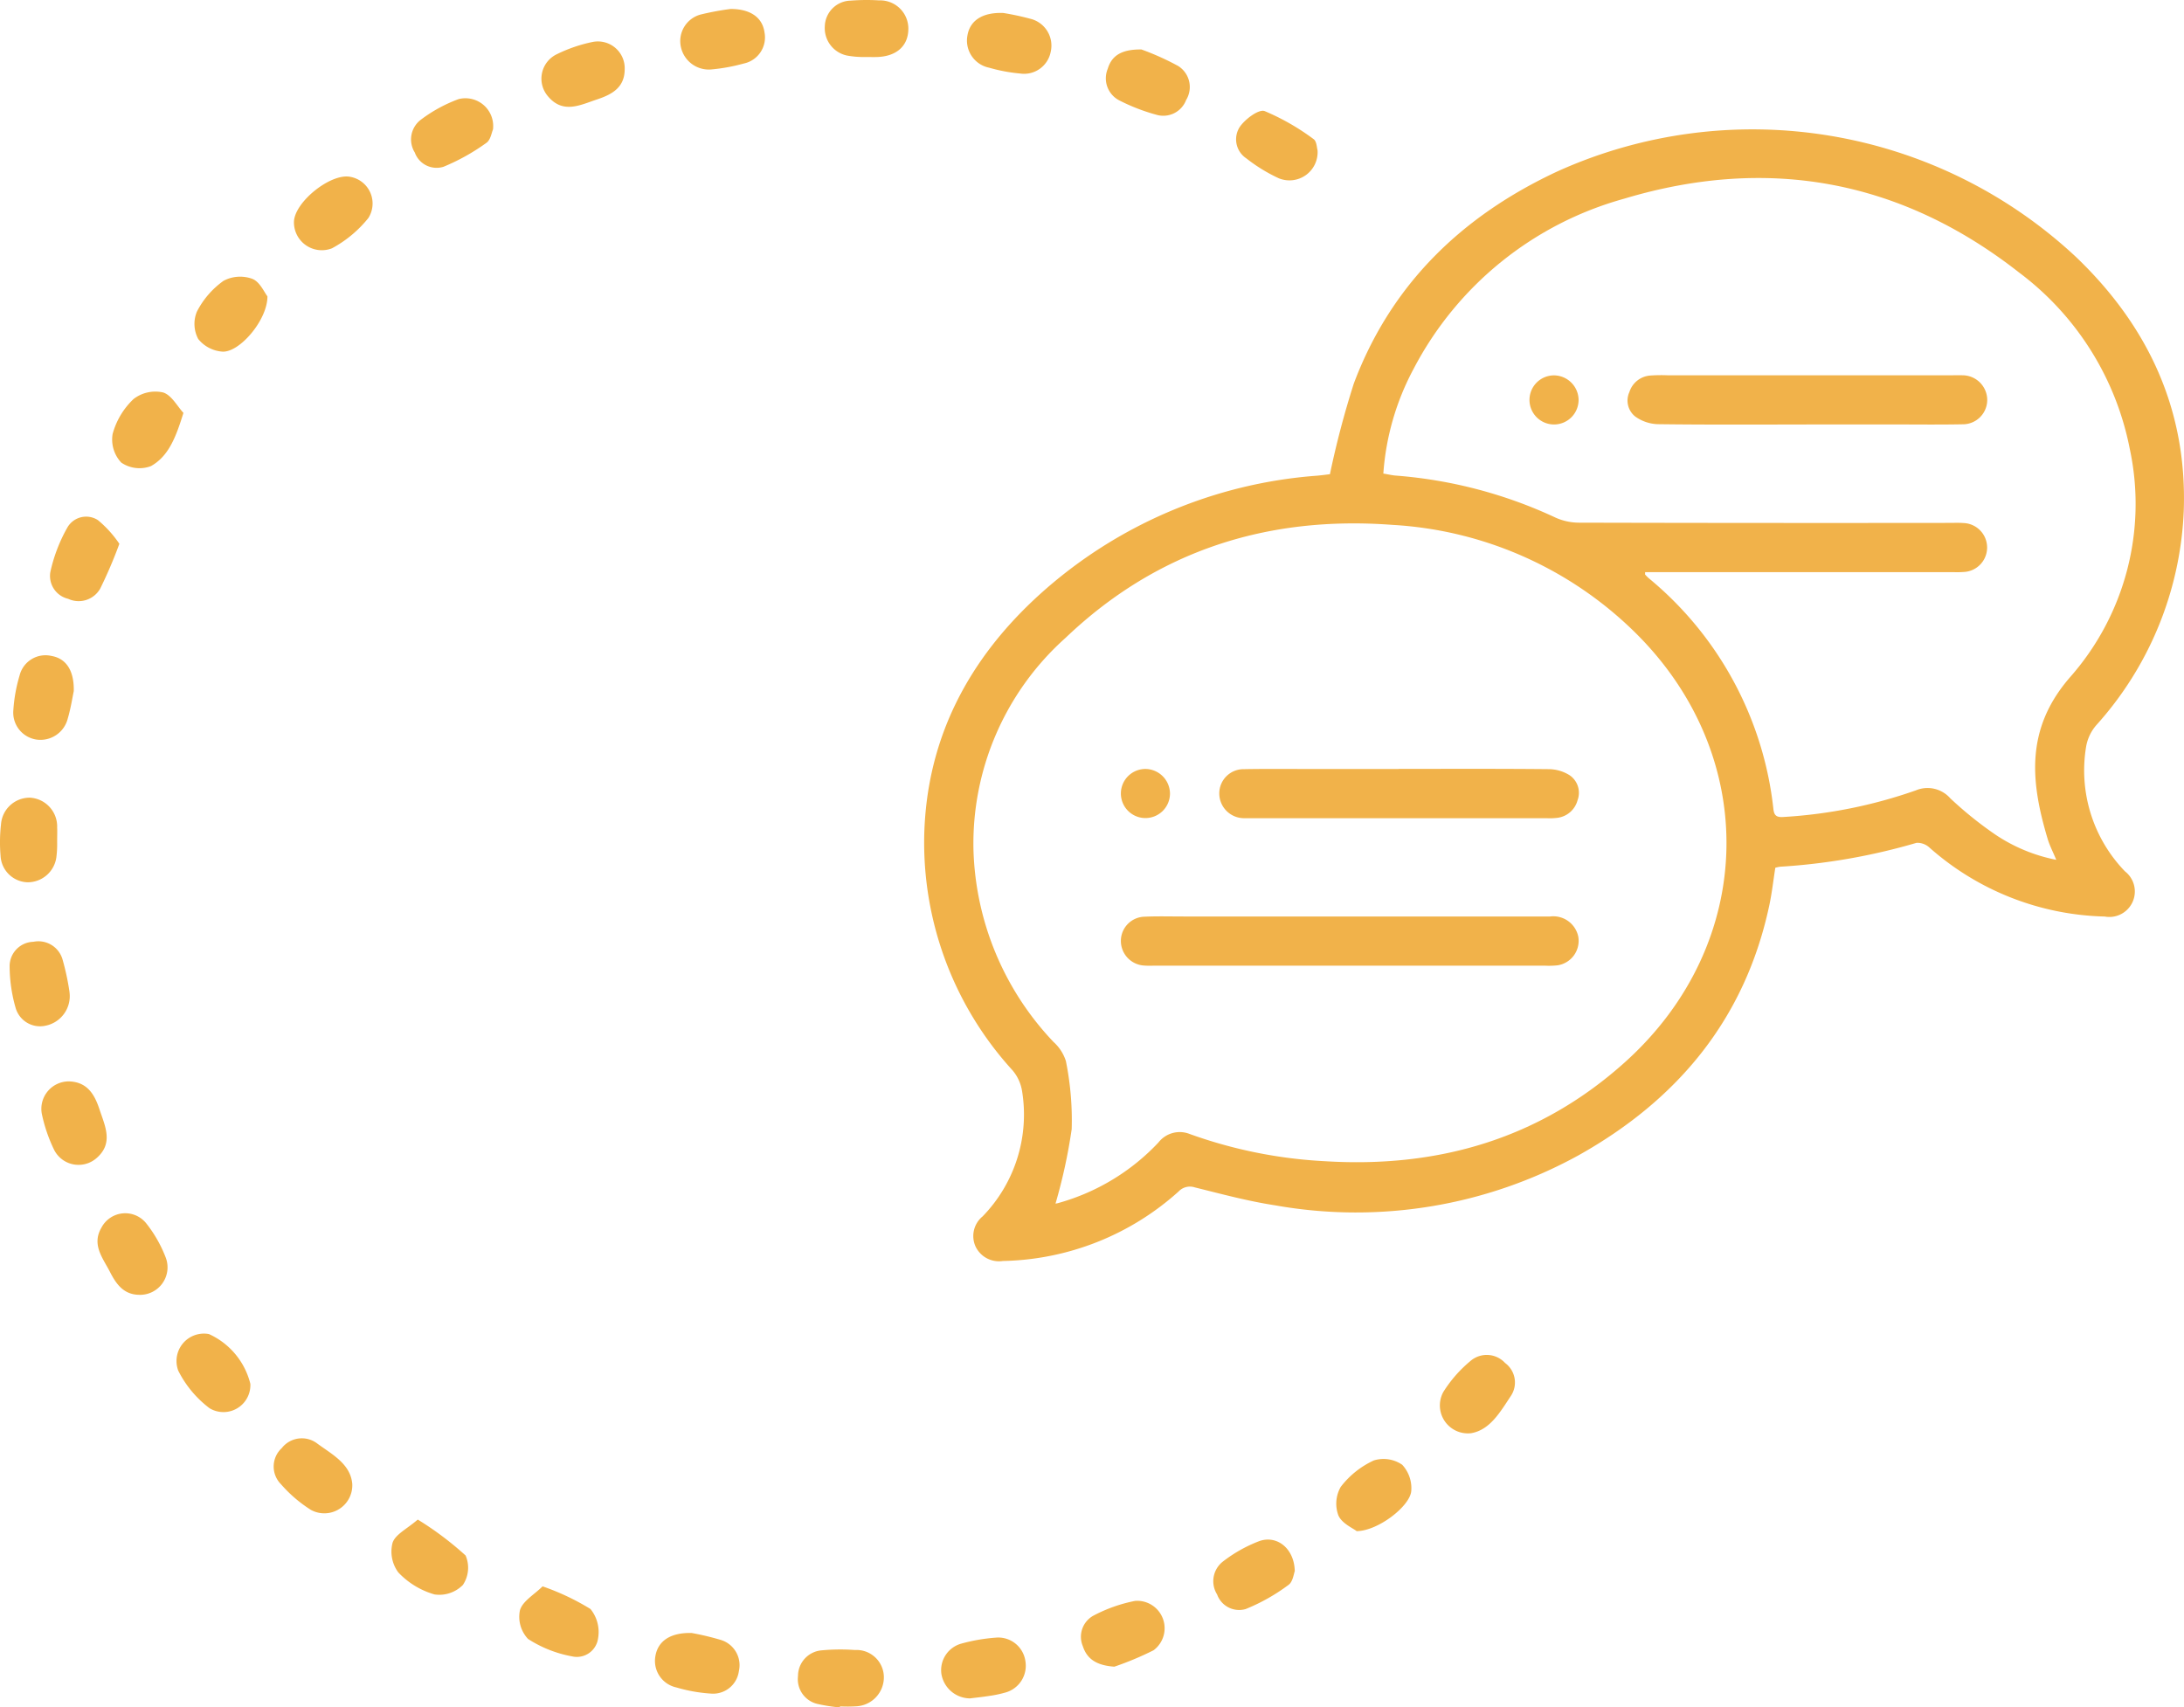 <svg data-name="Grupo 8921" xmlns="http://www.w3.org/2000/svg" width="147.312" height="115.168" viewBox="0 0 147.312 115.168">
    <defs>
        <clipPath id="xgv5d5dq7a">
            <path data-name="Rectángulo 10592" style="fill:#f1b24a" d="M0 0h147.312v115.168H0z"/>
        </clipPath>
    </defs>
    <g data-name="Grupo 8920" style="clip-path:url(#xgv5d5dq7a)">
        <path data-name="Trazado 778" d="M122.385 251.047a11.153 11.153 0 0 1-1.538-.241 1.71 1.71 0 0 1-1.291-1.871 1.737 1.737 0 0 1 1.6-1.739 13.476 13.476 0 0 1 2.24-.022 1.846 1.846 0 0 1 1.95 1.765 1.958 1.958 0 0 1-1.835 2.03 9.586 9.586 0 0 1-1.121.007c0 .024-.006.048-.009.072" transform="translate(-65.73 -135.879)" style="fill:#f1b24a"/>
        <path data-name="Trazado 779" d="M79.369 237.681a16.344 16.344 0 0 1 3.231 1.528 2.465 2.465 0 0 1 .511 1.982 1.445 1.445 0 0 1-1.754 1.212 8.175 8.175 0 0 1-2.968-1.174 2.173 2.173 0 0 1-.547-1.938c.181-.615.963-1.053 1.527-1.611" transform="translate(-42.771 -130.679)" style="fill:#f1b24a"/>
        <path data-name="Trazado 780" d="M67.127 16.788c-.09.2-.161.709-.447.9a14.067 14.067 0 0 1-2.892 1.612 1.564 1.564 0 0 1-1.934-.963 1.668 1.668 0 0 1 .424-2.224 9.864 9.864 0 0 1 2.531-1.378 1.873 1.873 0 0 1 2.318 2.057" transform="translate(-33.876 -8.05)" style="fill:#f1b24a"/>
        <path data-name="Trazado 781" d="M143 249.459a1.97 1.97 0 0 1-1.975-1.642 1.855 1.855 0 0 1 1.353-2.055 11.966 11.966 0 0 1 2.309-.4 1.848 1.848 0 0 1 2 1.566 1.875 1.875 0 0 1-1.375 2.144 8.105 8.105 0 0 1-1.1.226c-.4.065-.814.105-1.221.157" transform="translate(-77.526 -134.901)" style="fill:#f1b24a"/>
        <path data-name="Trazado 782" d="M86.736 8.067c0 1.258-.876 1.715-1.877 2.048-1.122.373-2.278.989-3.29-.205a1.826 1.826 0 0 1 .594-2.85 10.055 10.055 0 0 1 2.424-.828 1.81 1.81 0 0 1 2.15 1.835" transform="translate(-44.6 -3.405)" style="fill:#f1b24a"/>
        <path data-name="Trazado 783" d="M100.614 244.666a18.5 18.5 0 0 1 1.948.463 1.78 1.78 0 0 1 1.232 2.107 1.755 1.755 0 0 1-1.919 1.514 10.562 10.562 0 0 1-2.3-.413 1.83 1.83 0 0 1-1.413-2.11c.167-1 .983-1.6 2.451-1.562" transform="translate(-53.956 -134.518)" style="fill:#f1b24a"/>
        <path data-name="Trazado 784" d="M164.22 244.253c-1.174-.086-1.833-.5-2.12-1.386a1.626 1.626 0 0 1 .708-2.052 10.169 10.169 0 0 1 2.824-1 1.851 1.851 0 0 1 1.239 3.332 20.8 20.8 0 0 1-2.652 1.109" transform="translate(-89.064 -131.834)" style="fill:#f1b24a"/>
        <path data-name="Trazado 785" d="M5.479 144.469a2.033 2.033 0 0 1-1.614 2.267 1.715 1.715 0 0 1-2.023-1.213 10.3 10.3 0 0 1-.4-2.746 1.647 1.647 0 0 1 1.6-1.7A1.694 1.694 0 0 1 5 142.233a16.842 16.842 0 0 1 .481 2.236" transform="translate(-.792 -77.552)" style="fill:#f1b24a"/>
        <path data-name="Trazado 786" d="M44.041 29.5c.037-1.339 2.481-3.295 3.794-3.036a1.827 1.827 0 0 1 1.227 2.776 7.979 7.979 0 0 1-2.46 2.047 1.88 1.88 0 0 1-2.561-1.787" transform="translate(-24.214 -14.537)" style="fill:#f1b24a"/>
        <path data-name="Trazado 787" d="M34.057 42.773c.016 1.573-1.843 3.77-3.013 3.737a2.3 2.3 0 0 1-1.654-.853 2.162 2.162 0 0 1-.09-1.846 5.783 5.783 0 0 1 1.8-2.081 2.392 2.392 0 0 1 1.94-.13c.51.2.814.925 1.017 1.178" transform="translate(-16.019 -22.791)" style="fill:#f1b24a"/>
        <path data-name="Trazado 788" d="M12.163 79.235a30.677 30.677 0 0 1-1.294 3.027 1.671 1.671 0 0 1-2.163.688 1.584 1.584 0 0 1-1.2-1.807 10.7 10.7 0 0 1 1.14-2.987 1.46 1.46 0 0 1 2.073-.51 7.592 7.592 0 0 1 1.439 1.589" transform="translate(-4.11 -42.56)" style="fill:#f1b24a"/>
        <path data-name="Trazado 789" d="M187.3 232.791c-.071.167-.127.73-.43.94a12.937 12.937 0 0 1-2.887 1.627 1.58 1.58 0 0 1-1.925-.984 1.679 1.679 0 0 1 .4-2.228 9.6 9.6 0 0 1 2.421-1.363c1.2-.443 2.381.475 2.417 2.008" transform="translate(-99.963 -126.825)" style="fill:#f1b24a"/>
        <path data-name="Trazado 790" d="M8.054 162.022c1.231.04 1.722.883 2.054 1.893.371 1.127.966 2.285-.216 3.294a1.844 1.844 0 0 1-2.857-.592 10.487 10.487 0 0 1-.823-2.425 1.852 1.852 0 0 1 1.842-2.17" transform="translate(-3.395 -89.081)" style="fill:#f1b24a"/>
        <path data-name="Trazado 791" d="M217.781 208.286a1.887 1.887 0 0 1-1.853-2.782 8.731 8.731 0 0 1 1.824-2.085 1.682 1.682 0 0 1 2.344.129 1.634 1.634 0 0 1 .389 2.222c-.728 1.1-1.419 2.308-2.7 2.517" transform="translate(-118.576 -111.613)" style="fill:#f1b24a"/>
        <path data-name="Trazado 792" d="M168.118 7.416a17.741 17.741 0 0 1 2.476 1.114 1.675 1.675 0 0 1 .534 2.29 1.648 1.648 0 0 1-2.029.991 12.977 12.977 0 0 1-2.49-.967 1.674 1.674 0 0 1-.768-2.13c.264-.879.926-1.319 2.277-1.3" transform="translate(-91.122 -4.077)" style="fill:#f1b24a"/>
        <path data-name="Trazado 793" d="M6.074 100.606c-.088.414-.2 1.154-.408 1.863a1.9 1.9 0 0 1-2.121 1.41A1.84 1.84 0 0 1 2 101.867a10.413 10.413 0 0 1 .416-2.3 1.8 1.8 0 0 1 2.157-1.326c.955.166 1.527.94 1.5 2.362" transform="translate(-1.097 -53.996)" style="fill:#f1b24a"/>
        <path data-name="Trazado 794" d="M201.588 223.452c-.257-.2-1-.521-1.234-1.058a2.272 2.272 0 0 1 .159-1.929 5.92 5.92 0 0 1 2.235-1.784 2.226 2.226 0 0 1 1.909.293 2.321 2.321 0 0 1 .613 1.749c-.055 1.02-2.221 2.712-3.683 2.729" transform="translate(-110.078 -120.175)" style="fill:#f1b24a"/>
        <path data-name="Trazado 795" d="M46.3 218.537a1.887 1.887 0 0 1-2.787 1.791 9.194 9.194 0 0 1-2.022-1.735 1.689 1.689 0 0 1 .055-2.431 1.716 1.716 0 0 1 2.423-.289c1 .727 2.191 1.355 2.33 2.662" transform="translate(-22.542 -118.484)" style="fill:#f1b24a"/>
        <path data-name="Trazado 796" d="M31.377 203.211a1.817 1.817 0 0 1-2.75 1.634 7.241 7.241 0 0 1-2.112-2.531 1.85 1.85 0 0 1 2.065-2.474 5 5 0 0 1 2.8 3.371" transform="translate(-14.49 -109.857)" style="fill:#f1b24a"/>
        <path data-name="Trazado 797" d="M17.447 187.278c-1.067 0-1.575-.712-2-1.544-.486-.947-1.255-1.84-.569-3a1.813 1.813 0 0 1 3.025-.264 8.766 8.766 0 0 1 1.315 2.322 1.854 1.854 0 0 1-1.768 2.487" transform="translate(-8.029 -99.941)" style="fill:#f1b24a"/>
        <path data-name="Trazado 798" d="M3.856 122.563a7.01 7.01 0 0 1-.055.974 1.951 1.951 0 0 1-1.939 1.681 1.879 1.879 0 0 1-1.824-1.791 10.722 10.722 0 0 1 .03-2.123 1.939 1.939 0 0 1 1.951-1.793 1.947 1.947 0 0 1 1.836 2.014c.013.261 0 .523 0 1.039" transform="translate(0 -65.707)" style="fill:#f1b24a"/>
        <path data-name="Trazado 799" d="M105.326 1.343c1.378 0 2.146.61 2.281 1.571a1.8 1.8 0 0 1-1.4 2.109 12.353 12.353 0 0 1-2.195.4 1.928 1.928 0 0 1-2.048-1.537 1.854 1.854 0 0 1 1.336-2.168 18.462 18.462 0 0 1 2.022-.375" transform="translate(-56.042 -.738)" style="fill:#f1b24a"/>
        <path data-name="Trazado 800" d="M21.607 60.1c-.5 1.6-.98 2.915-2.194 3.592a2.187 2.187 0 0 1-2-.237 2.271 2.271 0 0 1-.583-1.932 5.082 5.082 0 0 1 1.41-2.355 2.4 2.4 0 0 1 1.986-.446c.572.169.967.937 1.379 1.378" transform="translate(-9.233 -32.252)" style="fill:#f1b24a"/>
        <path data-name="Trazado 801" d="M190.685 19.252a1.9 1.9 0 0 1-2.616 1.9 11 11 0 0 1-2.186-1.341 1.539 1.539 0 0 1-.458-2.1c.354-.536 1.286-1.233 1.69-1.091a15.644 15.644 0 0 1 3.3 1.889c.216.143.222.6.268.743" transform="translate(-101.816 -9.128)" style="fill:#f1b24a"/>
        <path data-name="Trazado 802" d="M147.321 1.938a18.031 18.031 0 0 1 1.813.388 1.861 1.861 0 0 1 1.392 2.232 1.828 1.828 0 0 1-2.07 1.464 11.11 11.11 0 0 1-2.081-.391 1.867 1.867 0 0 1-1.465-2.179c.17-.987.984-1.565 2.412-1.513" transform="translate(-79.655 -1.064)" style="fill:#f1b24a"/>
        <path data-name="Trazado 803" d="M60.422 227.673a21.7 21.7 0 0 1 3.227 2.424 2.092 2.092 0 0 1-.181 1.985 2.234 2.234 0 0 1-1.917.641 5.405 5.405 0 0 1-2.441-1.485 2.361 2.361 0 0 1-.387-2c.187-.565.972-.934 1.7-1.565" transform="translate(-32.244 -125.177)" style="fill:#f1b24a"/>
        <path data-name="Trazado 804" d="M126.2 3.847a6.352 6.352 0 0 1-1.139-.1 1.888 1.888 0 0 1-1.5-1.975 1.782 1.782 0 0 1 1.748-1.73 13.638 13.638 0 0 1 1.908-.016 1.905 1.905 0 0 1 1.977 1.993c-.036 1.11-.827 1.791-2.123 1.827-.187.006-.375 0-.876 0" transform="translate(-67.927)" style="fill:#f1b24a"/>
        <path data-name="Trazado 805" d="M165.83 42.629a60.794 60.794 0 0 1 1.611-6.115c2.523-6.722 7.342-11.34 13.766-14.323a31.961 31.961 0 0 1 34.946 5.788c4.844 4.634 7.5 10.285 7.269 17.082a22.989 22.989 0 0 1-5.922 14.521 3 3 0 0 0-.669 1.446 9.793 9.793 0 0 0 2.628 8.394 1.718 1.718 0 0 1-1.37 3.044 18.486 18.486 0 0 1-11.8-4.632 1.208 1.208 0 0 0-.892-.339 41.674 41.674 0 0 1-9.21 1.612 2.827 2.827 0 0 0-.316.068c-.132.841-.229 1.711-.411 2.562-1.632 7.636-6.17 13.089-12.864 16.836a31.141 31.141 0 0 1-20.473 3.371c-1.823-.279-3.616-.764-5.41-1.209a1.049 1.049 0 0 0-1.093.279 18.233 18.233 0 0 1-11.85 4.686 1.749 1.749 0 0 1-1.845-.98 1.712 1.712 0 0 1 .478-2.028 9.846 9.846 0 0 0 2.659-8.466 2.848 2.848 0 0 0-.633-1.377 22.8 22.8 0 0 1-5.963-15.917c.176-6.535 3.017-11.866 7.787-16.192a31.346 31.346 0 0 1 18.713-8.01c.328-.03.655-.074.865-.1m-18.508 49.2a1.405 1.405 0 0 0 .217-.048 14.652 14.652 0 0 0 6.723-4.075 1.818 1.818 0 0 1 2.09-.58 31.631 31.631 0 0 0 9.147 1.843c7.624.47 14.475-1.51 20.218-6.669 8.911-8 9.169-20.735.6-29.088a25.364 25.364 0 0 0-16.281-7.165c-8.415-.632-15.876 1.74-22.033 7.615a18.608 18.608 0 0 0-6.218 14.316 19.615 19.615 0 0 0 5.4 12.947 2.921 2.921 0 0 1 .835 1.292 20.188 20.188 0 0 1 .39 4.589 36.777 36.777 0 0 1-1.09 5.019m22.109-49.239c.327.054.591.118.858.138a31 31 0 0 1 10.757 2.833 3.911 3.911 0 0 0 1.581.342q12.614.031 25.227.015a6.776 6.776 0 0 1 .829.018 1.652 1.652 0 0 1 .026 3.282 6.189 6.189 0 0 1-.828.021h-20.79c0 .115-.01.149 0 .163a2.7 2.7 0 0 0 .23.235 23.469 23.469 0 0 1 8.421 15.572c.05.47.235.58.7.544a32.654 32.654 0 0 0 8.909-1.794 2.043 2.043 0 0 1 2.325.538 25.285 25.285 0 0 0 3.024 2.436 11.236 11.236 0 0 0 4.122 1.711c-.223-.535-.443-.956-.577-1.4-1.153-3.853-1.527-7.414 1.492-10.9a17.666 17.666 0 0 0 4.043-15.42 19.518 19.518 0 0 0-7.465-11.894c-7.99-6.264-16.968-7.89-26.655-4.975a22.9 22.9 0 0 0-14.183 11.468 17.523 17.523 0 0 0-2.044 7.066" transform="translate(-76.125 -10.645)" style="fill:#f1b24a"/>
        <path data-name="Trazado 806" d="M183.374 137.306h13.518a1.721 1.721 0 0 1 1.9 1.369 1.672 1.672 0 0 1-1.4 1.925 5.509 5.509 0 0 1-.828.025h-26.377c-.221 0-.443.01-.663-.009a1.664 1.664 0 0 1-1.586-1.695 1.635 1.635 0 0 1 1.586-1.6c.883-.041 1.769-.014 2.653-.015h11.2" transform="translate(-92.334 -75.488)" style="fill:#f1b24a"/>
        <path data-name="Trazado 807" d="M194.8 115.194c3.372 0 6.744-.015 10.115.018a2.691 2.691 0 0 1 1.385.4 1.43 1.43 0 0 1 .554 1.691 1.615 1.615 0 0 1-1.351 1.191 4.271 4.271 0 0 1-.745.026h-19.9c-.166 0-.332.006-.5 0a1.672 1.672 0 0 1-1.672-1.695 1.637 1.637 0 0 1 1.664-1.612c1.6-.03 3.206-.01 4.808-.011h5.642" transform="translate(-100.445 -63.332)" style="fill:#f1b24a"/>
        <path data-name="Trazado 808" d="M171.25 116.886a1.656 1.656 0 1 1-1.6-1.674 1.675 1.675 0 0 1 1.6 1.674" transform="translate(-92.334 -63.344)" style="fill:#f1b24a"/>
        <path data-name="Trazado 809" d="M255.917 59.54c-3.344 0-6.688.021-10.032-.023a2.769 2.769 0 0 1-1.5-.511 1.376 1.376 0 0 1-.4-1.655 1.6 1.6 0 0 1 1.41-1.115 10.59 10.59 0 0 1 1.16-.017h19.153c.248 0 .5-.009.746 0a1.672 1.672 0 0 1 1.667 1.616 1.645 1.645 0 0 1-1.671 1.69c-1.547.031-3.1.01-4.643.011h-5.887" transform="translate(-134.082 -30.906)" style="fill:#f1b24a"/>
        <path data-name="Trazado 810" d="M232.469 57.856a1.656 1.656 0 1 1-1.653-1.616 1.674 1.674 0 0 1 1.653 1.616" transform="translate(-125.993 -30.921)" style="fill:#f1b24a"/>
    </g>
</svg>
